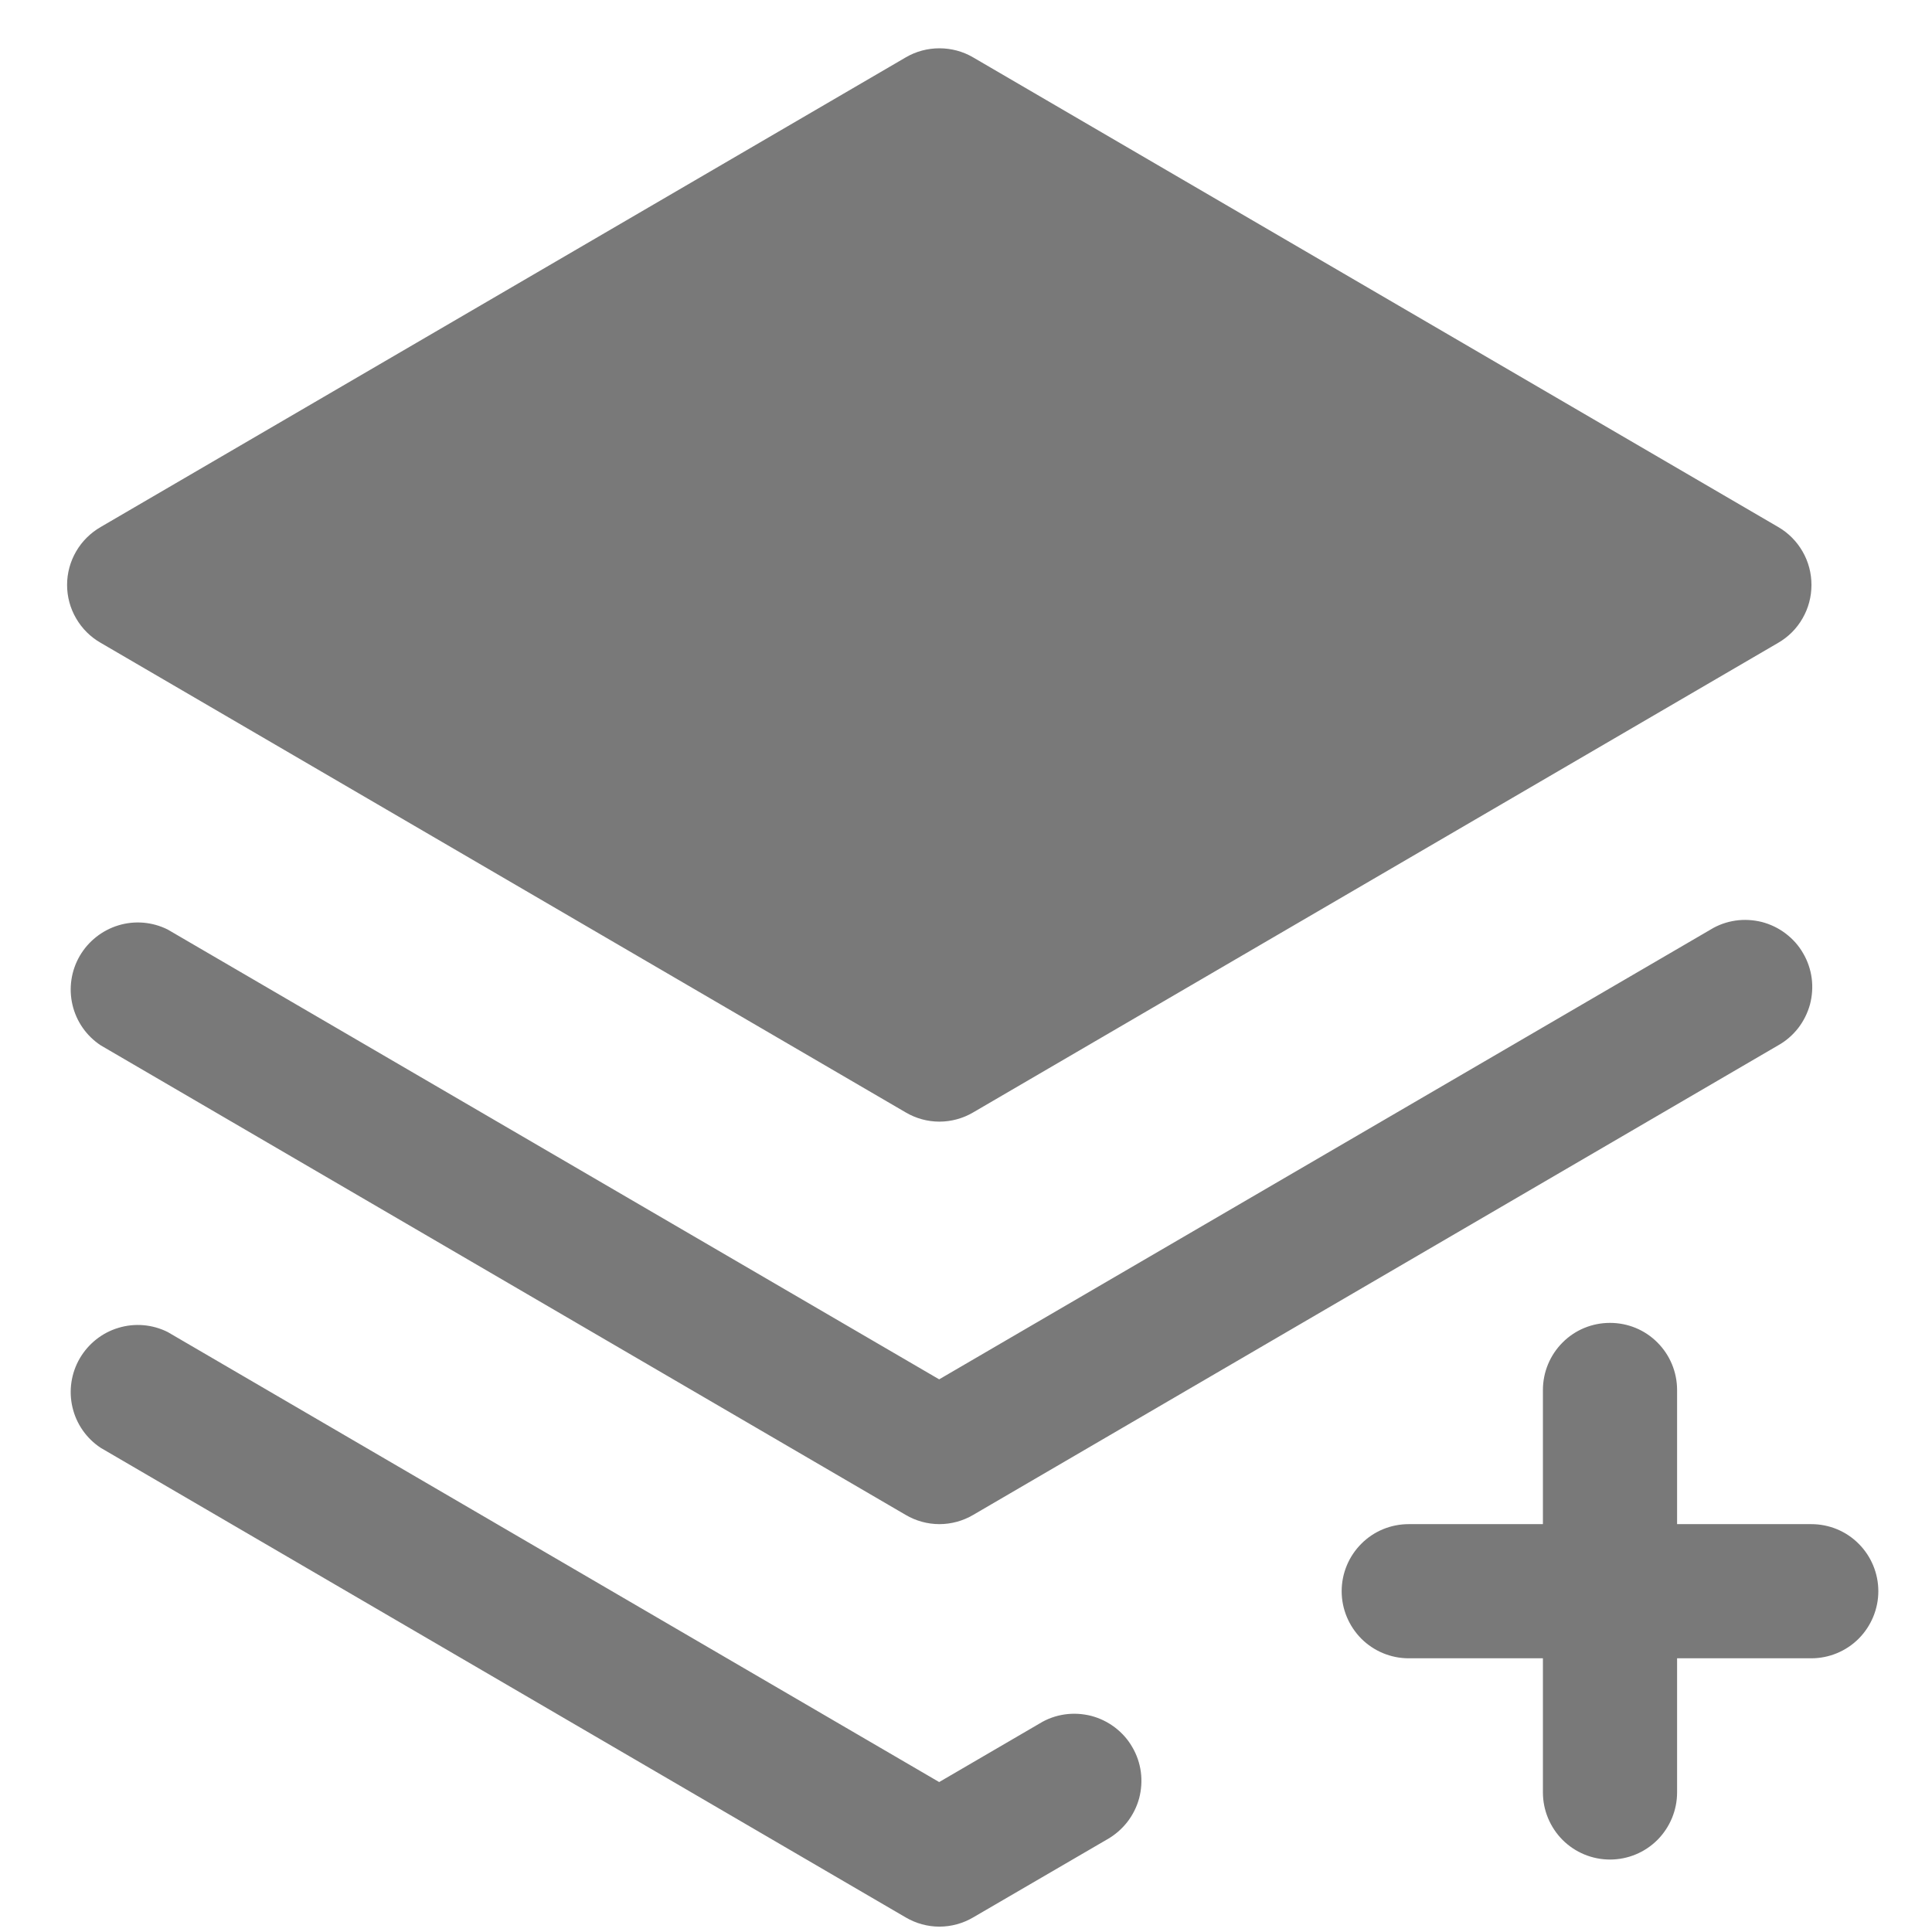<svg width="24" height="24" viewBox="0 0 17 18" fill="none" xmlns="http://www.w3.org/2000/svg">
<path d="M0.125 5.45C0.125 5.34 0.154 5.233 0.209 5.138C0.264 5.043 0.343 4.965 0.438 4.91L7.938 0.535C8.033 0.479 8.142 0.45 8.252 0.45C8.363 0.45 8.472 0.479 8.567 0.535L16.067 4.91C16.162 4.965 16.24 5.044 16.294 5.138C16.349 5.233 16.377 5.34 16.377 5.45C16.377 5.559 16.349 5.666 16.294 5.761C16.24 5.856 16.162 5.934 16.067 5.989L8.567 10.364C8.472 10.42 8.363 10.45 8.252 10.45C8.142 10.45 8.033 10.42 7.938 10.364L0.438 5.989C0.343 5.935 0.264 5.856 0.209 5.761C0.154 5.667 0.125 5.559 0.125 5.45ZM15.438 8.66L8.25 12.851L1.062 8.66C0.92 8.589 0.756 8.575 0.604 8.621C0.452 8.667 0.323 8.769 0.243 8.906C0.163 9.044 0.139 9.207 0.175 9.361C0.211 9.516 0.305 9.651 0.438 9.739L7.938 14.114C8.033 14.17 8.142 14.2 8.252 14.2C8.363 14.2 8.472 14.17 8.567 14.114L16.067 9.739C16.139 9.699 16.202 9.644 16.253 9.579C16.304 9.513 16.341 9.438 16.363 9.359C16.384 9.279 16.39 9.195 16.379 9.113C16.368 9.031 16.341 8.952 16.299 8.881C16.258 8.809 16.202 8.747 16.136 8.697C16.07 8.647 15.995 8.611 15.915 8.59C15.834 8.57 15.751 8.565 15.669 8.577C15.587 8.589 15.508 8.617 15.438 8.66ZM16.375 14.2H15.125V12.95C15.125 12.784 15.059 12.625 14.942 12.508C14.825 12.39 14.666 12.325 14.5 12.325C14.334 12.325 14.175 12.39 14.058 12.508C13.941 12.625 13.875 12.784 13.875 12.95V14.2H12.625C12.459 14.2 12.3 14.265 12.183 14.383C12.066 14.5 12 14.659 12 14.825C12 14.99 12.066 15.149 12.183 15.267C12.3 15.384 12.459 15.45 12.625 15.45H13.875V16.7C13.875 16.865 13.941 17.024 14.058 17.142C14.175 17.259 14.334 17.325 14.5 17.325C14.666 17.325 14.825 17.259 14.942 17.142C15.059 17.024 15.125 16.865 15.125 16.7V15.45H16.375C16.541 15.45 16.7 15.384 16.817 15.267C16.934 15.149 17 14.99 17 14.825C17 14.659 16.934 14.5 16.817 14.383C16.7 14.265 16.541 14.2 16.375 14.2ZM9.188 16.056L8.25 16.603L1.062 12.41C0.92 12.339 0.756 12.325 0.604 12.371C0.452 12.416 0.323 12.519 0.243 12.656C0.163 12.794 0.139 12.957 0.175 13.111C0.211 13.266 0.305 13.401 0.438 13.489L7.938 17.864C8.033 17.92 8.142 17.95 8.252 17.95C8.363 17.95 8.472 17.92 8.567 17.864L9.817 17.136C9.889 17.095 9.952 17.04 10.003 16.975C10.054 16.909 10.091 16.835 10.113 16.755C10.134 16.675 10.14 16.591 10.129 16.509C10.118 16.427 10.091 16.348 10.049 16.277C10.008 16.205 9.952 16.143 9.886 16.093C9.82 16.043 9.745 16.007 9.665 15.986C9.584 15.966 9.501 15.961 9.419 15.973C9.337 15.985 9.258 16.013 9.188 16.056Z" fill="#797979"/>
</svg>
